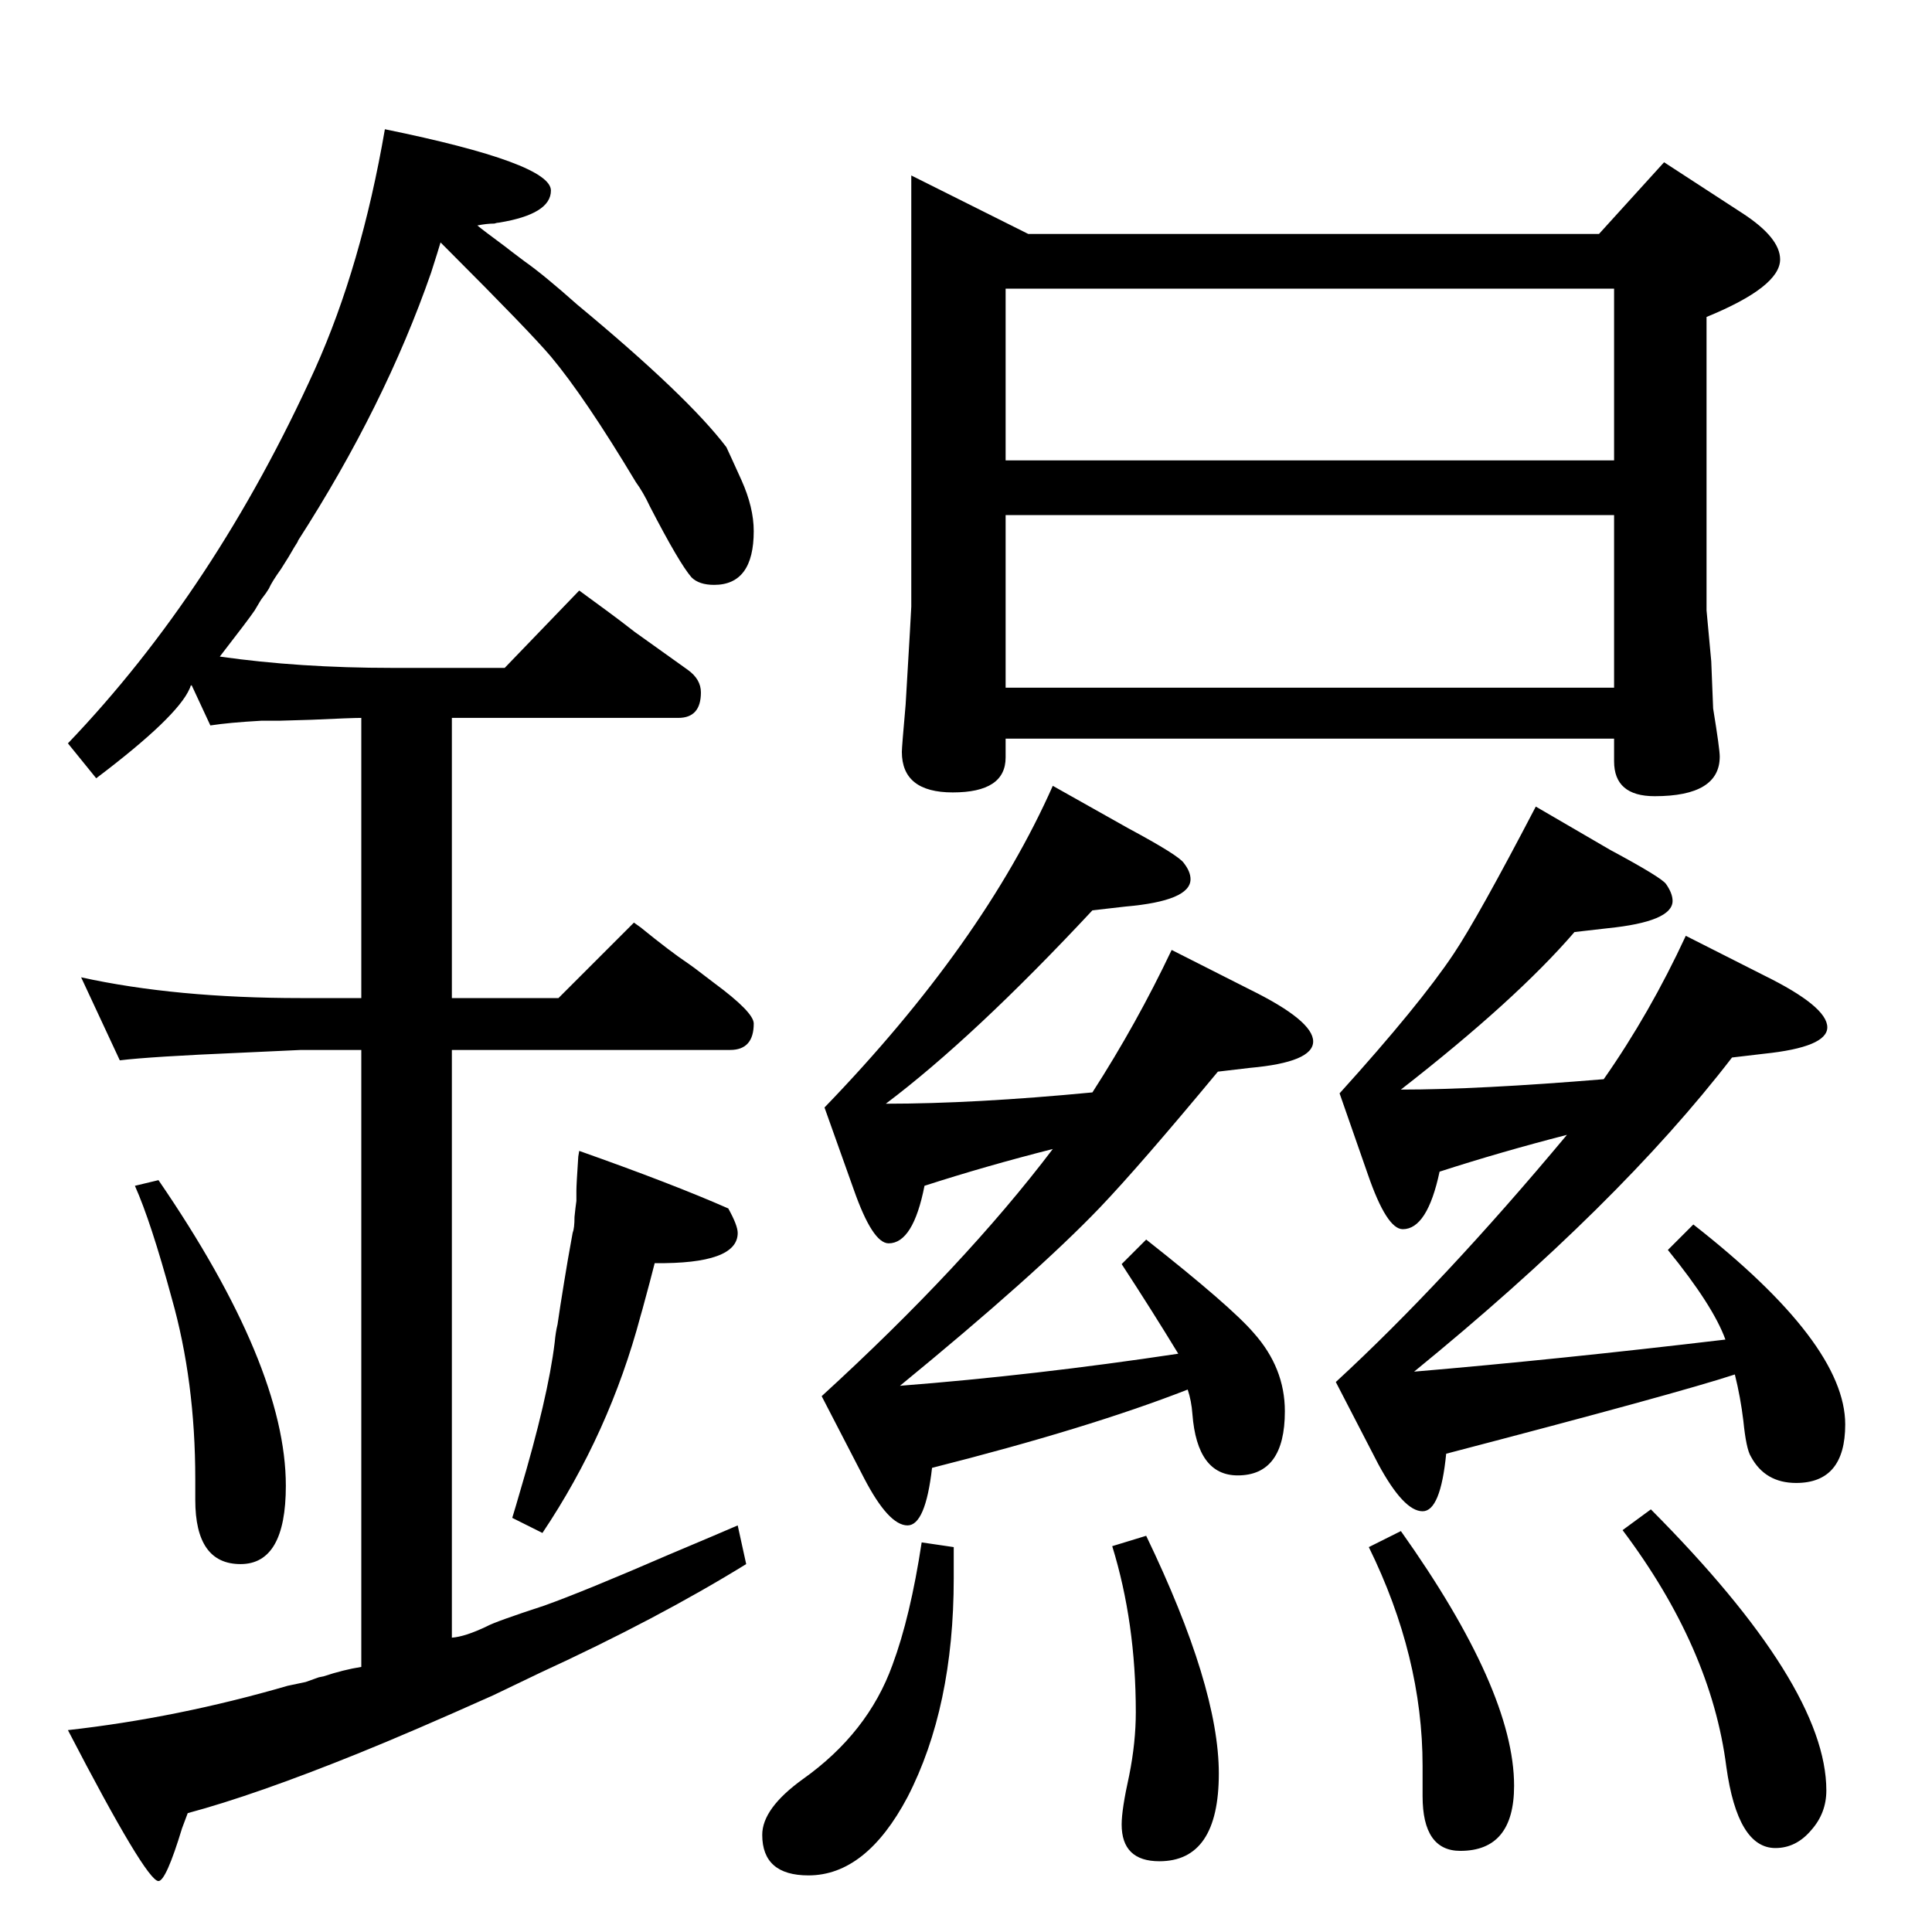 <?xml version="1.0" standalone="no"?>
<!DOCTYPE svg PUBLIC "-//W3C//DTD SVG 1.1//EN" "http://www.w3.org/Graphics/SVG/1.1/DTD/svg11.dtd" >
<svg xmlns="http://www.w3.org/2000/svg" xmlns:xlink="http://www.w3.org/1999/xlink" version="1.1" viewBox="0 -410 2048 2048">
  <g transform="matrix(1 0 0 -1 0 1638)">
   <path fill="currentColor"
d="M966 1862l124 -62h605l69 76l83 -54q40 -26 40 -49q0 -29 -78 -61v-311l5 -54l2 -50q7 -43 7 -51q0 -42 -69 -42q-43 0 -43 37v24h-645v-20q0 -37 -56 -37q-54 0 -54 43q0 5 4 50q6 101 6 104v457zM1066 1319h645v183h-645v-183zM1066 1560h645v182h-645v-182zM1116 1215
l80 -45q54 -29 59 -37q7 -9 7 -17q0 -23 -69 -29l-35 -4q-126 -135 -219 -205q94 0 219 12q47 73 84 151l83 -42q67 -33 67 -55t-67 -28l-34 -4q-83 -100 -125 -144q-68 -71 -212 -189q142 11 295 34q-28 46 -60 95l26 26q90 -71 114 -99q33 -37 33 -83q0 -68 -50 -68
q-43 0 -48 65q-1 14 -5 26q-105 -41 -271 -83q-7 -61 -26 -61q-20 0 -46 50l-45 87q151 138 245 262q-71 -18 -136 -39q-12 -61 -38 -61q-17 0 -37 57l-31 87q168 174 242 341zM977 413l34 -5v-33q0 -137 -49 -232q-44 -83 -105 -83q-49 0 -49 43q0 28 43 59q69 49 95 121
q19 51 31 130zM1215 420q77 -160 77 -252q0 -93 -63 -93q-40 0 -40 39q0 16 8 52q7 35 7 67q0 95 -25 176zM1628 1193l79 -46q54 -29 59 -36q7 -10 7 -18q0 -22 -69 -29l-35 -4q-62 -72 -184 -167q82 0 215 11q49 70 87 152l83 -42q67 -33 67 -55q0 -21 -67 -28l-34 -4
q-120 -156 -337 -333q153 13 330 34q-13 36 -61 95l27 27q161 -126 161 -212q0 -62 -52 -62q-33 0 -48 28q-5 8 -8 38q-3 25 -9 49q-61 -20 -306 -84q-6 -61 -25 -61q-20 0 -47 50l-45 87q114 105 245 262q-70 -18 -135 -39q-13 -61 -39 -61q-17 0 -37 58l-30 86
q85 94 121 148q26 39 87 156zM1485 425q120 -169 120 -270q0 -69 -57 -69q-40 0 -40 58v32q0 116 -57 232zM1750 448q186 -187 186 -298q0 -24 -16 -42q-16 -19 -38 -19q-40 0 -52 86q-16 126 -110 251zM408 1911q176 -36 176 -65q0 -25 -55 -34q-2 0 -5 -1q-8 0 -18 -2
q6 -5 29 -22q5 -4 21 -16q20 -14 56 -46q117 -97 158 -151q1 -2 6 -13l5 -11l5 -11q13 -29 13 -54q0 -57 -42 -57q-16 0 -24 8q-13 15 -44 75q-7 15 -15 26q-54 90 -90 133q-22 26 -109 113l-8 8q-2 -7 -10 -32q-49 -141 -141 -284q0 -1 -4 -7q-5 -9 -14 -23
q-10 -14 -13 -21q-3 -5 -7 -10q-1 -1 -8 -13q-6 -9 -37 -49q84 -12 183 -12h119l79 82q11 -8 30 -22q11 -8 29 -22l7 -5q46 -33 49 -35q14 -10 14 -24q0 -27 -24 -27h-240v-297h113l80 80l7 -5q32 -26 50 -38l7 -5l21 -16q42 -31 42 -43q0 -28 -25 -28h-295v-623q14 1 37 12
q9 5 61 22q42 15 132 54q57 24 73 31l9 -41q-94 -58 -218 -115l-50 -24q-87 -39 -144 -62q-109 -44 -180 -63q-4 -11 -6 -16q-17 -56 -25 -56q-13 0 -96 160q116 13 233 47l19 4l14 5l5 1q21 7 40 10v654h-64l-65 -3q-94 -4 -127 -8l-41 88q100 -22 233 -22h64v297
q-10 0 -53 -2l-34 -1h-19q-35 -2 -54 -5l-20 43q0 -1 -1 -1q0 -1 -1 -3q-13 -30 -99 -95l-30 37q156 163 262 397q49 109 74 254zM168 797q135 -197 135 -324q0 -83 -48 -83t-48 68v22q0 104 -25 192q-22 81 -39 119zM614 828q99 -35 158 -61q10 -18 10 -26q0 -33 -88 -32
q-4 -16 -13 -49l-2 -7q-33 -124 -104 -230l-32 16q4 13 8 27q30 101 37 159q1 11 3 19l3 20l4 25l4 24q4 22 5 28q2 5 2 17q1 10 2 17v6v5q0 6 2 36z" />
  </g>

</svg>
